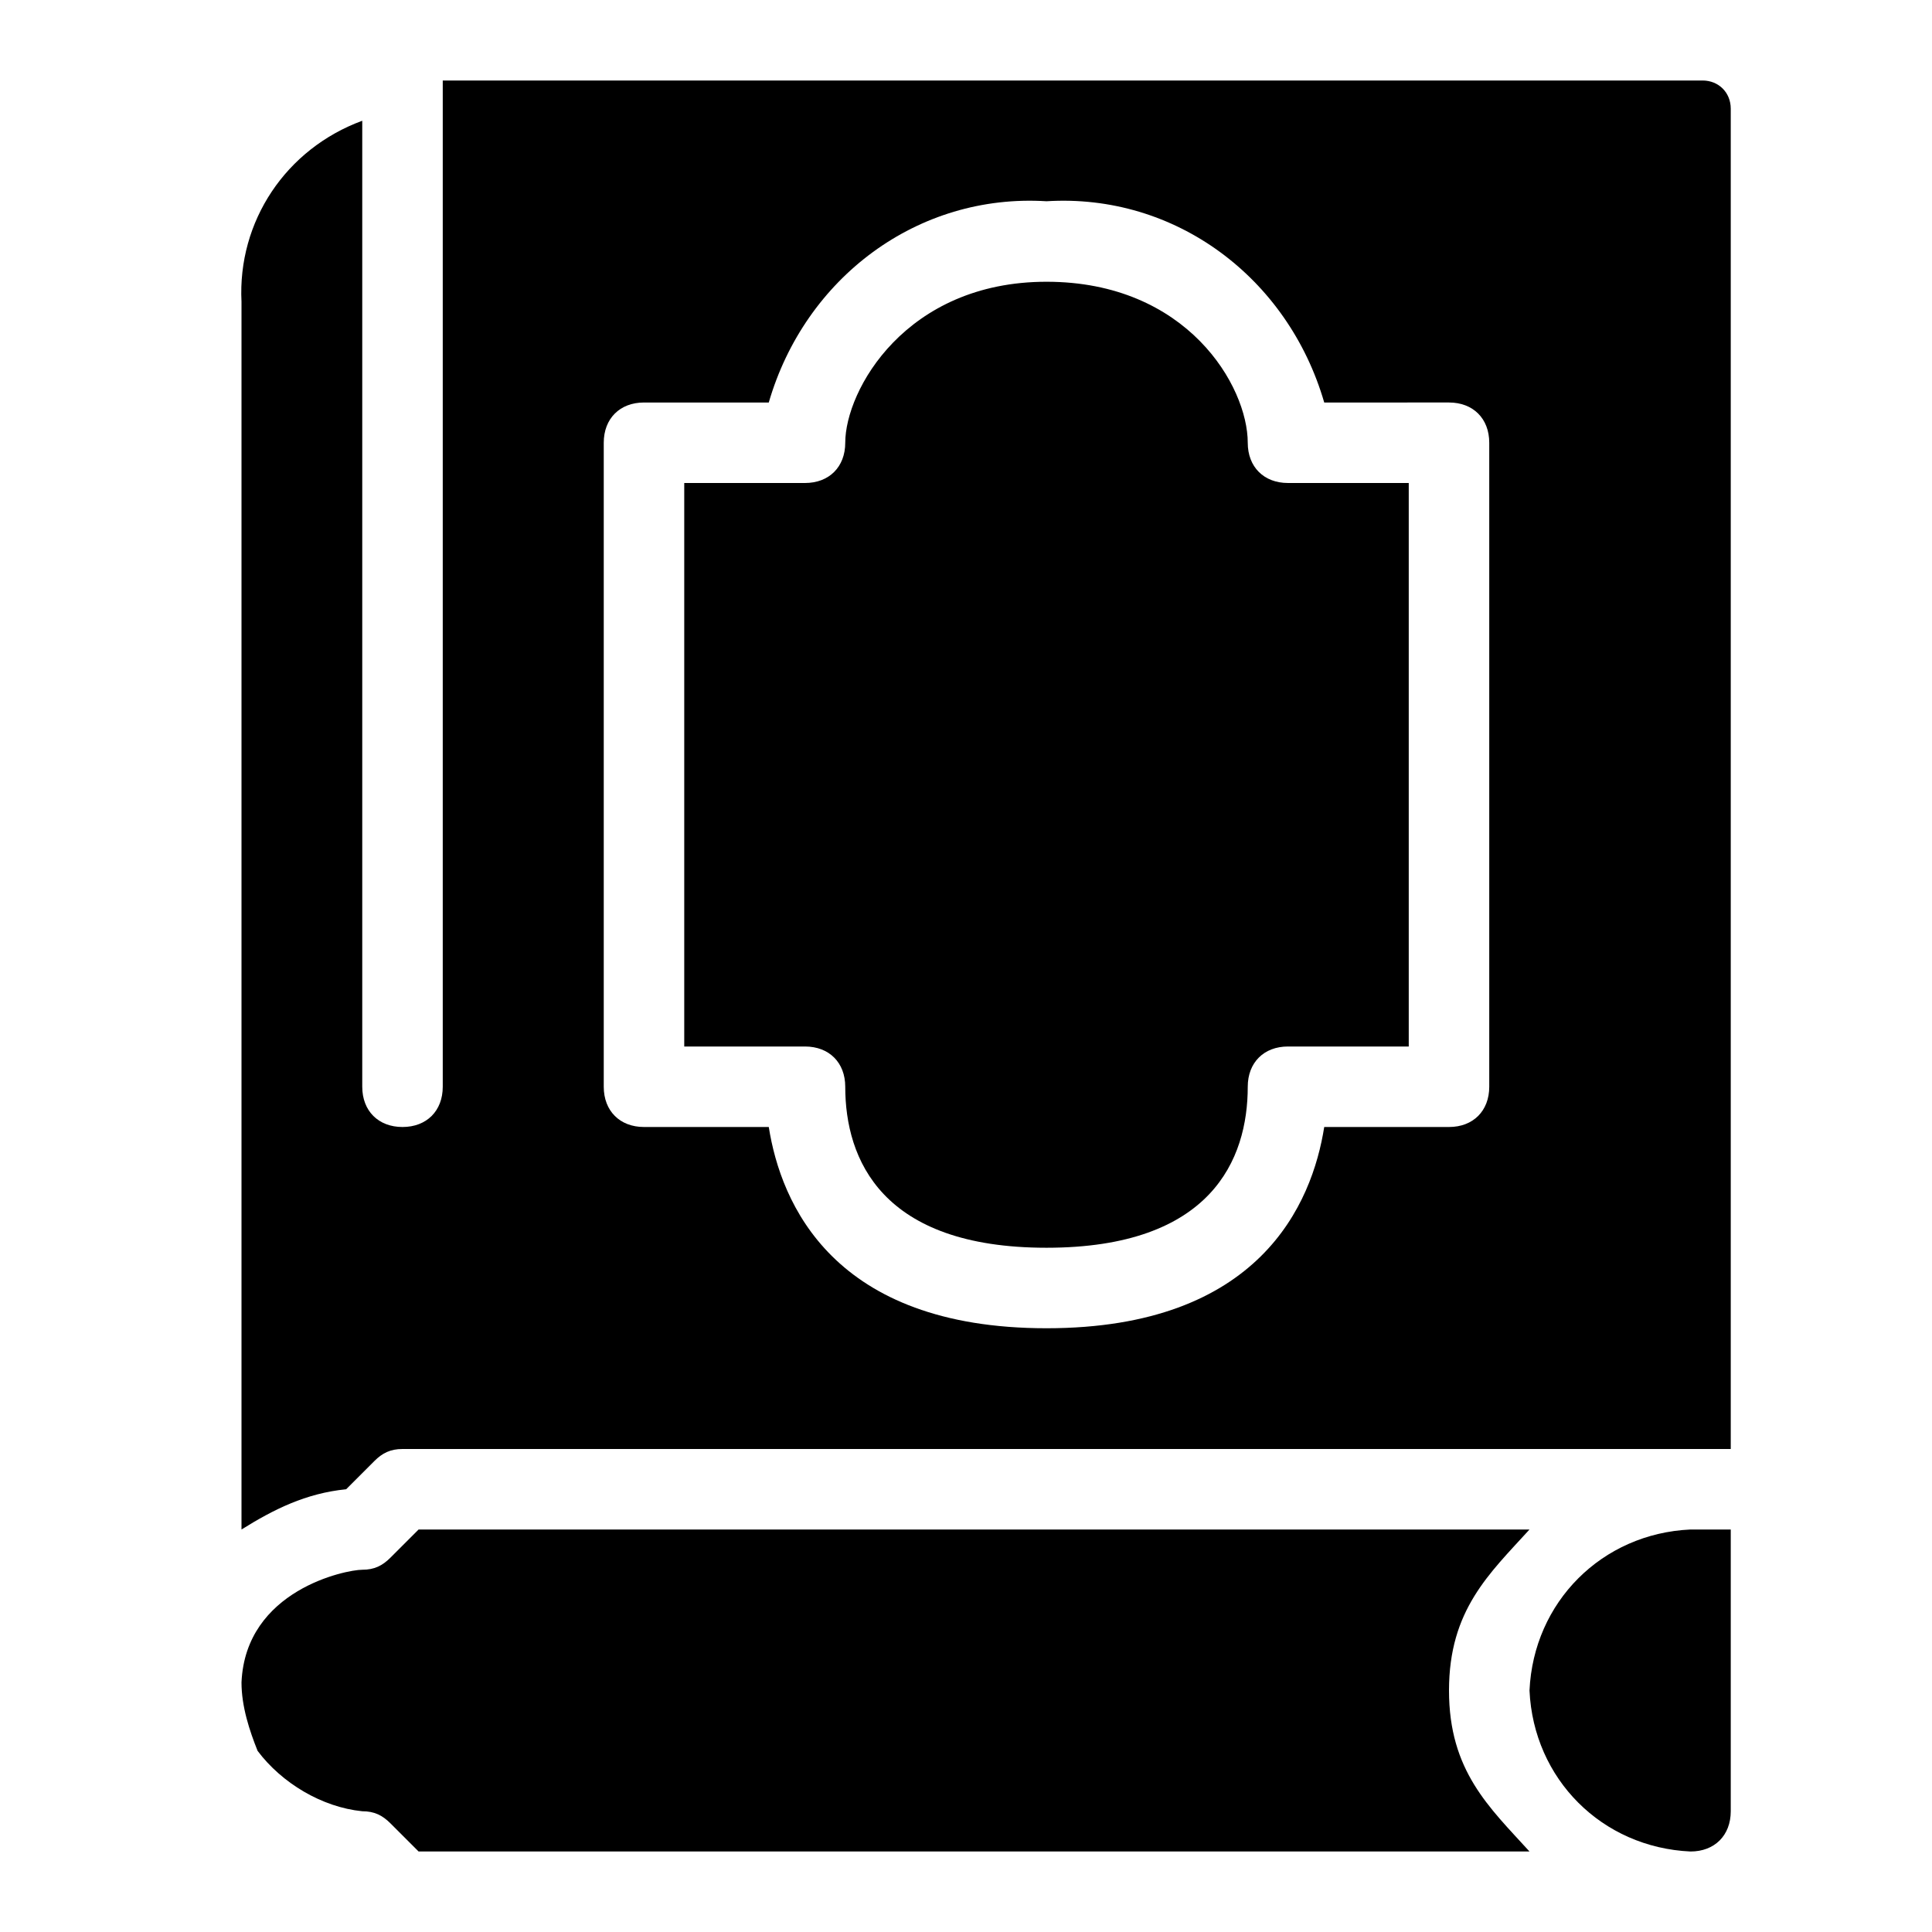 <?xml version="1.0" encoding="utf-8"?>
<!-- Generator: Adobe Illustrator 25.1.0, SVG Export Plug-In . SVG Version: 6.00 Build 0)  -->
<svg version="1.1" id="icon" xmlns="http://www.w3.org/2000/svg" xmlns:xlink="http://www.w3.org/1999/xlink" x="0px" y="0px"
	 viewBox="0 0 48 48" style="enable-background:new 0 0 48 48;" xml:space="preserve">
<path d="M42.3,2H11v25c0,0.6-0.4,1-1,1s-1-0.4-1-1V3C7.1,3.7,5.9,5.5,6,7.5V38c0.8-0.5,1.6-0.9,2.6-1l0.7-0.7C9.5,36.1,9.7,36,10,36
	h33V2.7C43,2.3,42.7,2,42.3,2z M37,27c0,0.6-0.4,1-1,1h-3.1c-0.3,1.9-1.6,5-6.9,5s-6.6-3.1-6.9-5H16c-0.6,0-1-0.4-1-1V11
	c0-0.6,0.4-1,1-1h3.1C20,6.9,22.8,4.8,26,5c3.2-0.2,6,1.9,6.9,5H36c0.6,0,1,0.4,1,1V27z"/>
<path d="M38,38H10.4l-0.7,0.7C9.5,38.9,9.3,39,9,39c-0.4,0-2.9,0.5-3,2.8l0,0c0,0.6,0.2,1.2,0.4,1.7C7,44.3,8,44.9,9,45
	c0.3,0,0.5,0.1,0.7,0.3l0.7,0.7H38c-1-1.1-2-2-2-4S37,39.1,38,38z"/>
<path d="M42,38c-2.2,0.1-3.9,1.8-4,4c0.1,2.2,1.8,3.9,4,4l0,0c0.6,0,1-0.4,1-1v-7H42z"/>
<path d="M31,11c0-1.4-1.5-4-5-4s-5,2.7-5,4c0,0.6-0.4,1-1,1h-3v14h3c0.6,0,1,0.4,1,1c0,1.8,0.9,4,5,4s5-2.2,5-4c0-0.6,0.4-1,1-1h3
	V12h-3C31.4,12,31,11.6,31,11z"/>
</svg>
